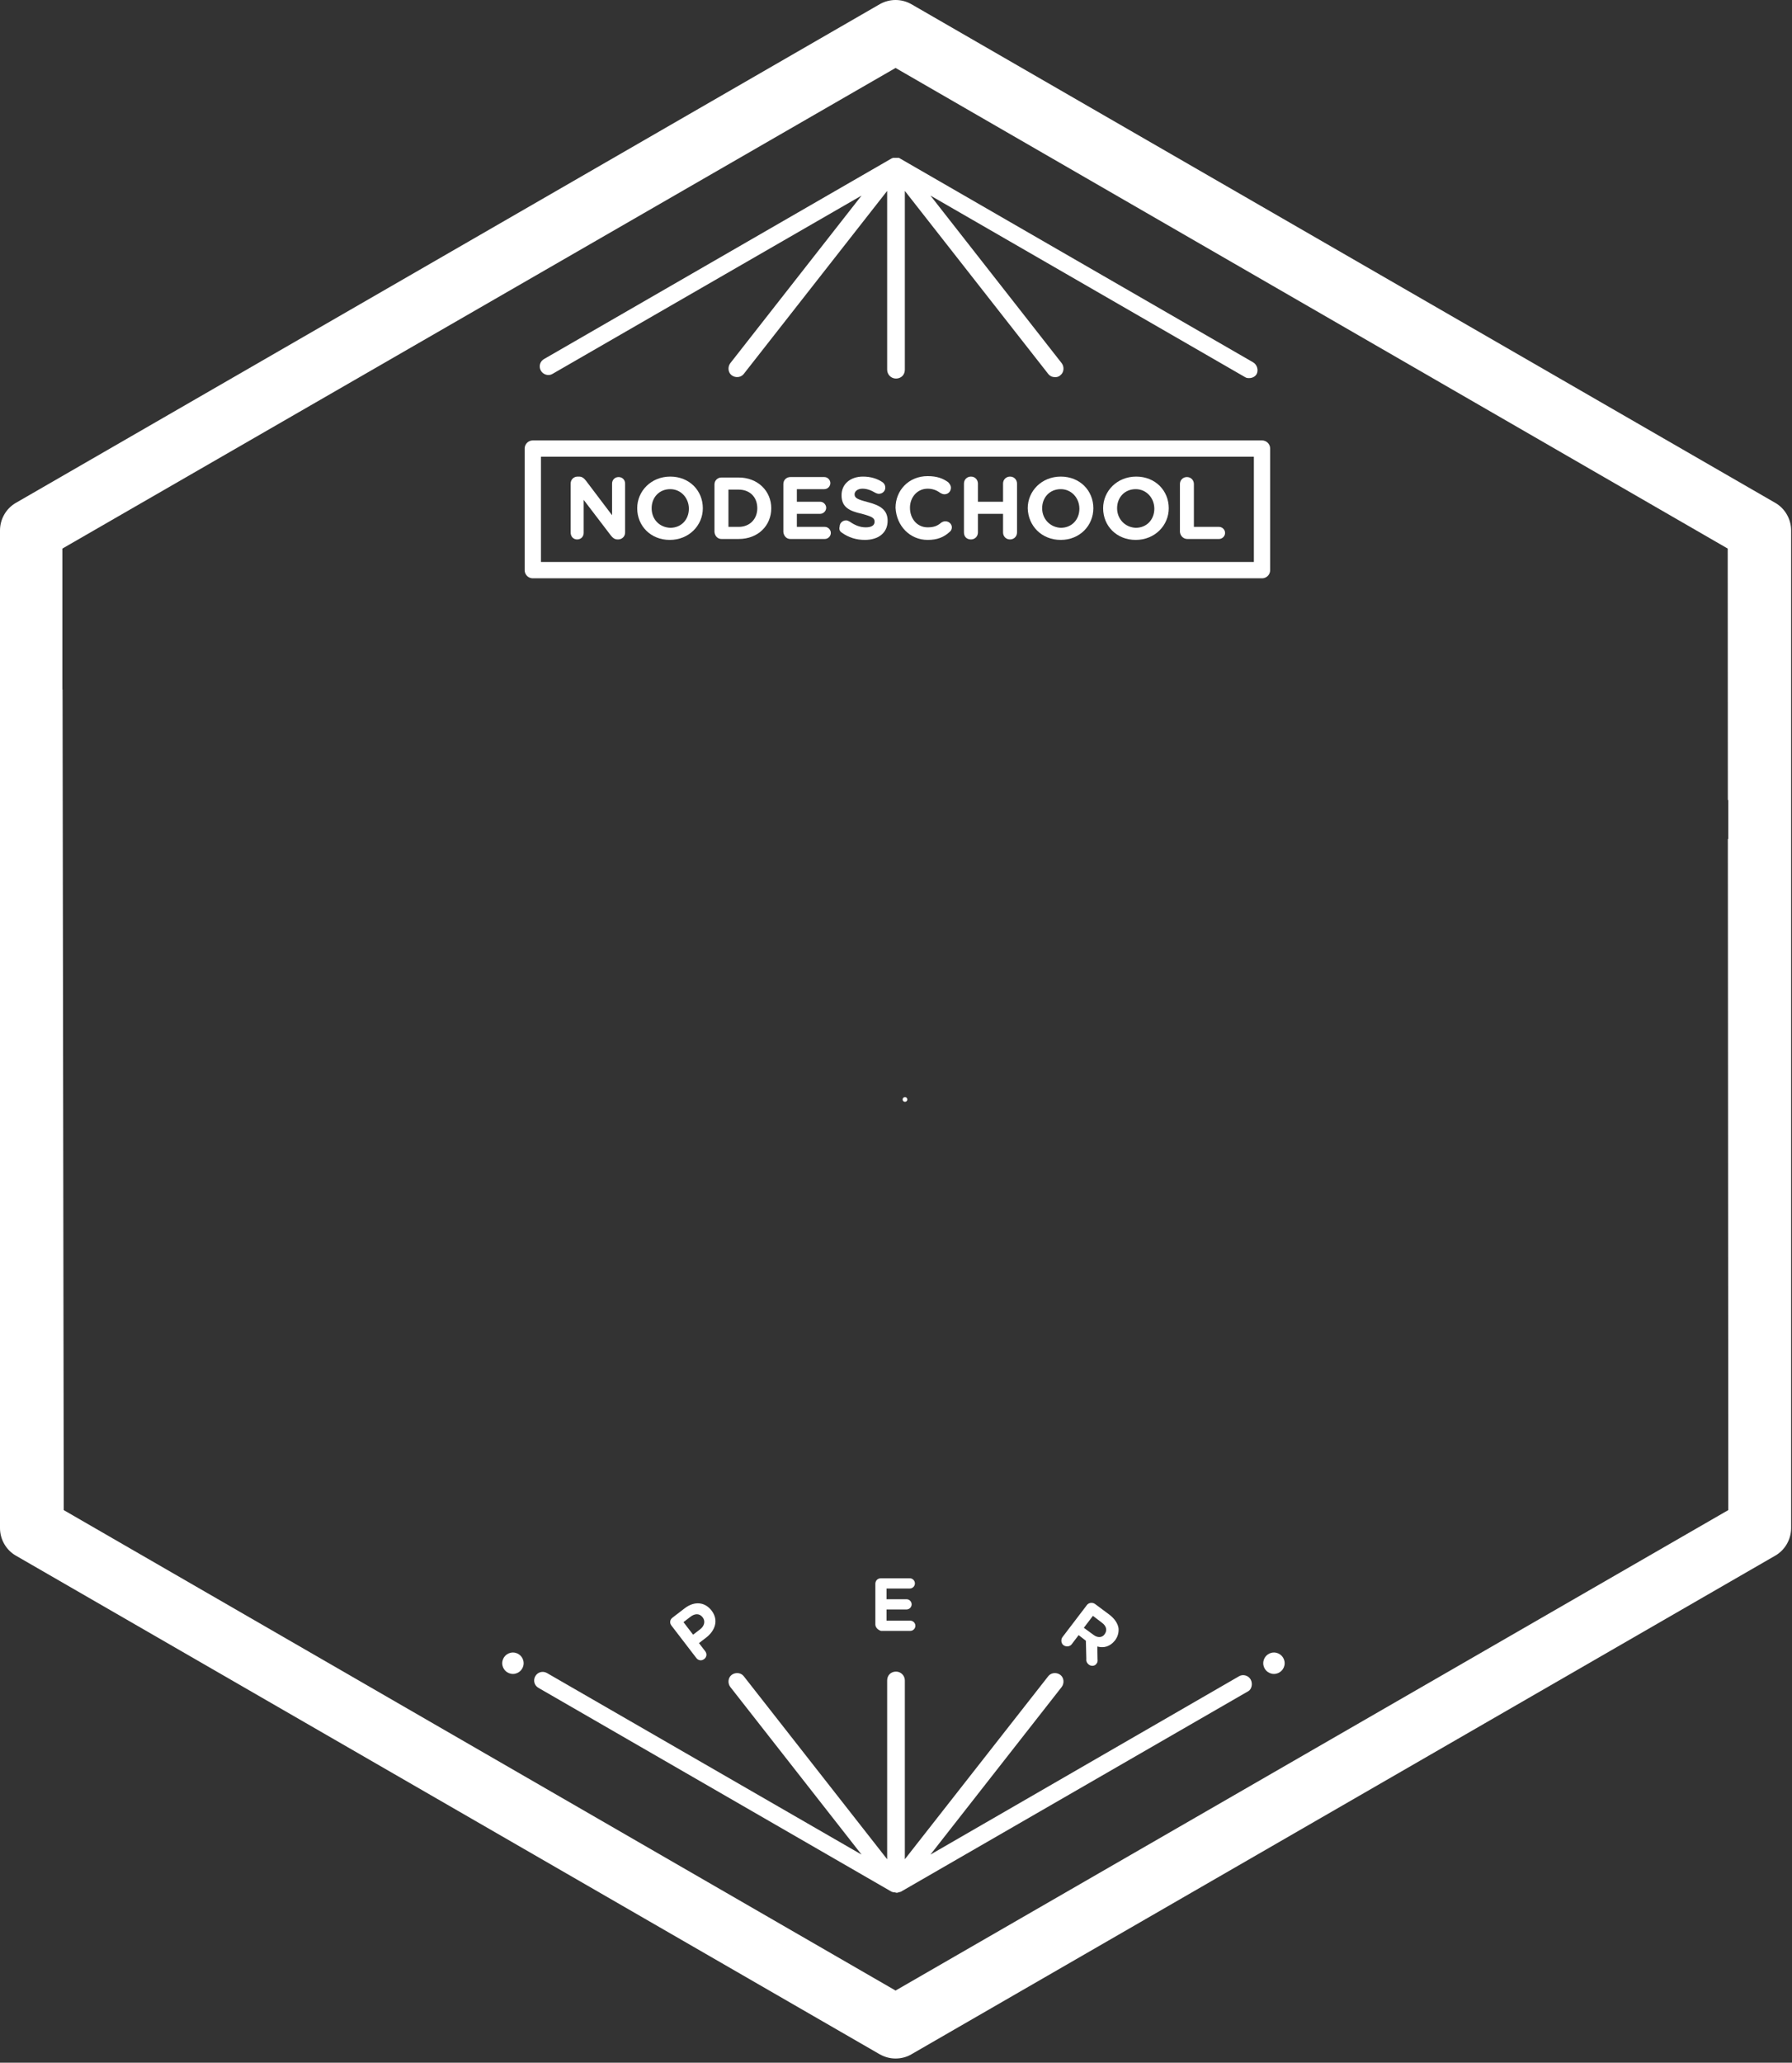 <?xml version="1.0" standalone="no"?>
<!DOCTYPE svg PUBLIC "-//W3C//DTD SVG 1.1//EN" "http://www.w3.org/Graphics/SVG/1.1/DTD/svg11.dtd">
<svg width="100%" height="100%" viewBox="0 0 385 443" version="1.1" xmlns="http://www.w3.org/2000/svg" xmlns:xlink="http://www.w3.org/1999/xlink" xml:space="preserve" style="fill-rule:evenodd;clip-rule:evenodd;stroke-linecap:round;stroke-linejoin:round;stroke-miterlimit:1.414;">
    <rect x="0" y="0" width="385" height="443" fill="#333333" stroke="none"/>
    <g id="Layer 1" transform="matrix(1,0,0,1,207.657,-228.076)">
        <g id="circle383" transform="matrix(1,0,0,1,-719.73,232.801)">
            <circle cx="706.5" cy="231.4" r="0.5" style="fill:white;"/>
        </g>
        <path id="path391-0-3" d="M61.543,305.876L-14.357,262.076C-14.457,261.976 -14.557,261.976 -14.657,261.976L-14.757,261.976L-14.857,261.976C-14.957,261.976 -15.057,261.976 -15.157,261.976L-15.257,261.976L-15.357,261.976C-15.457,261.976 -15.657,261.976 -15.757,261.976C-15.857,261.976 -15.957,262.076 -16.057,262.076L-90.757,305.176C-91.657,305.676 -91.957,306.776 -91.457,307.676C-90.957,308.576 -89.757,308.876 -88.957,308.376L-22.557,270.076L-50.757,306.076C-51.357,306.876 -51.257,308.076 -50.457,308.676C-49.657,309.276 -48.457,309.176 -47.857,308.376L-17.057,269.076L-17.057,307.476C-17.057,308.476 -16.257,309.376 -15.157,309.376C-14.057,309.376 -13.257,308.576 -13.257,307.476L-13.257,269.076L17.543,308.376C17.943,308.876 18.443,309.076 19.043,309.076C19.443,309.076 19.843,308.976 20.143,308.676C20.943,308.076 21.043,306.876 20.443,306.076L-7.757,270.076L59.843,309.076C60.143,309.276 60.443,309.276 60.743,309.276C61.343,309.276 62.043,308.976 62.343,308.376C62.743,307.576 62.443,306.376 61.543,305.876L61.543,305.876Z" style="fill:white;fill-rule:nonzero;"/>
        <path id="path393-9-2" d="M61.043,588.776C60.543,587.876 59.343,587.576 58.543,588.076L-7.757,626.376L20.443,590.376C21.043,589.576 20.943,588.376 20.143,587.776C19.343,587.176 18.143,587.276 17.543,588.076L-13.257,627.376L-13.257,588.976C-13.257,587.976 -14.057,587.076 -15.157,587.076C-16.257,587.076 -17.057,587.876 -17.057,588.976L-17.057,627.376L-47.857,588.076C-48.457,587.276 -49.657,587.176 -50.457,587.776C-51.257,588.376 -51.357,589.576 -50.757,590.376L-22.557,626.376L-90.157,587.376C-91.057,586.876 -92.157,587.176 -92.657,588.076C-93.157,588.976 -92.857,590.076 -91.957,590.576L-16.057,634.376L-15.957,634.376C-15.857,634.376 -15.857,634.476 -15.757,634.476L-15.457,634.476C-15.357,634.476 -15.157,634.576 -15.057,634.576C-14.857,634.576 -14.757,634.576 -14.657,634.476L-14.457,634.476C-14.357,634.476 -14.357,634.376 -14.257,634.376L-14.157,634.376L60.543,591.276C61.243,590.876 61.543,589.676 61.043,588.776L61.043,588.776Z" style="fill:white;fill-rule:nonzero;"/>
        <path id="circle395-4-2" d="M68.343,585.276C68.343,586.547 67.313,587.576 66.043,587.576C64.773,587.576 63.743,586.547 63.743,585.276C63.743,584.006 64.773,582.976 66.043,582.976C67.313,582.976 68.343,584.006 68.343,585.276Z" style="fill:white;fill-rule:nonzero;"/>
        <path id="circle397-8-1" d="M-95.157,585.276C-95.157,586.547 -96.187,587.576 -97.457,587.576C-98.727,587.576 -99.757,586.547 -99.757,585.276C-99.757,584.006 -98.727,582.976 -97.457,582.976C-96.187,582.976 -95.157,584.006 -95.157,585.276Z" style="fill:white;fill-rule:nonzero;"/>
        <g id="path405-5" transform="matrix(1,0,0,1,-207.657,228.076)">
            <path d="M192.406,0C191.231,0 190.05,0.306 189,0.906L3.406,108C1.306,109.2 0,111.506 0,113.906L0,328.188C0,330.588 1.306,332.894 3.406,334.094L189,441.188C190.1,441.788 191.206,442.094 192.406,442.094C193.606,442.094 194.813,441.788 195.813,441.188L381.406,334.094C383.506,332.894 384.813,330.588 384.813,328.188L384.813,113.906C384.813,111.506 383.506,109.2 381.406,108L195.813,0.906C194.763,0.306 193.581,0 192.406,0ZM192.406,14.594L371.188,117.813L371.219,171.813L371.312,171.813L371.312,180.188L371.219,180.188L371.312,316.813L371.312,324.313L192.406,427.5L13.688,324.313L13.688,316.813L13.438,148.094L13.406,148.094L13.406,117.813L192.406,14.594Z" style="fill:white;fill-rule:nonzero;"/>
        </g>
        <path id="path141" d="M-19.594,576.934L-19.594,568.234C-19.594,567.534 -19.094,567.034 -18.394,567.034L-12.194,567.034C-11.594,567.034 -11.094,567.534 -11.094,568.134C-11.094,568.734 -11.594,569.234 -12.194,569.234L-17.194,569.234L-17.194,571.534L-12.894,571.534C-12.294,571.534 -11.794,572.034 -11.794,572.634C-11.794,573.234 -12.294,573.734 -12.894,573.734L-17.194,573.734L-17.194,576.134L-12.094,576.134C-11.494,576.134 -10.994,576.634 -10.994,577.234C-10.994,577.834 -11.494,578.334 -12.094,578.334L-18.394,578.334C-18.994,578.134 -19.594,577.634 -19.594,576.934Z" style="fill:white;fill-rule:nonzero;"/>
        <path id="path163" d="M-63.409,577.181C-63.835,576.625 -63.743,575.924 -63.187,575.498L-60.569,573.489C-58.427,571.845 -56.184,572.141 -54.784,573.966C-53.201,576.028 -53.996,578.277 -55.98,579.799L-57.487,580.956L-56.148,582.701C-55.722,583.256 -55.814,583.957 -56.369,584.384C-56.925,584.81 -57.626,584.717 -58.052,584.162L-63.409,577.181L-63.409,577.181ZM-57.24,577.993C-56.288,577.262 -56.079,576.22 -56.688,575.427C-57.358,574.554 -58.357,574.565 -59.309,575.295L-60.817,576.452L-58.747,579.149L-57.24,577.993Z" style="fill:white;fill-rule:nonzero;"/>
        <path id="path293" d="M25.836,572.812C26.212,572.256 27.031,572.162 27.587,572.538L30.71,574.866C31.808,575.716 32.484,576.713 32.651,577.744C32.732,578.662 32.515,579.541 31.902,580.368C30.814,581.738 29.46,582.064 28.098,581.683L28.142,584.412C28.189,584.822 28.15,585.119 27.912,585.391C27.536,585.946 26.73,585.941 26.274,585.578C25.817,585.215 25.671,584.793 25.736,584.297L25.637,580.451L24.083,579.238L22.619,581.163C22.243,581.719 21.424,581.813 20.868,581.437C20.312,581.062 20.218,580.242 20.594,579.687L25.836,572.812L25.836,572.812ZM27.221,579.147C28.134,579.872 29.152,579.805 29.653,579.064C30.266,578.237 30.086,577.305 29.074,576.567L27.149,575.103L25.197,577.67L27.221,579.147L27.221,579.147Z" style="fill:white;fill-rule:nonzero;"/>
        <path id="path407" d="M-83.657,343.93C-82.857,343.93 -82.257,343.33 -82.257,342.53L-82.257,335.43L-76.457,343.03C-76.057,343.53 -75.657,343.93 -74.957,343.93L-74.857,343.93C-74.057,343.93 -73.357,343.33 -73.357,342.43L-73.357,331.93C-73.357,331.13 -73.957,330.53 -74.757,330.53C-75.557,330.53 -76.157,331.13 -76.157,331.93L-76.157,338.73L-81.757,331.33C-82.157,330.83 -82.557,330.43 -83.257,330.43L-83.557,330.43C-84.357,330.43 -85.057,331.03 -85.057,331.93L-85.057,342.43C-85.057,343.33 -84.457,343.93 -83.657,343.93L-83.657,343.93Z" style="fill:white;fill-rule:nonzero;"/>
        <path id="path409" d="M-63.757,344.03C-59.657,344.03 -56.657,340.93 -56.657,337.23C-56.657,333.43 -59.557,330.43 -63.657,330.43C-67.757,330.43 -70.757,333.53 -70.757,337.23C-70.757,341.03 -67.857,344.03 -63.757,344.03L-63.757,344.03ZM-67.657,337.23C-67.657,334.93 -66.057,333.13 -63.657,333.13C-61.357,333.13 -59.657,335.03 -59.657,337.33C-59.657,339.63 -61.257,341.43 -63.657,341.43C-66.057,341.33 -67.657,339.53 -67.657,337.23Z" style="fill:white;fill-rule:nonzero;"/>
        <path id="path411" d="M-52.657,343.83L-48.957,343.83C-44.757,343.83 -41.957,340.93 -41.957,337.23C-41.957,333.53 -44.857,330.63 -48.957,330.63L-52.657,330.63C-53.457,330.63 -54.157,331.23 -54.157,332.13L-54.157,342.33C-54.057,343.23 -53.457,343.83 -52.657,343.83L-52.657,343.83ZM-51.157,333.23L-48.957,333.23C-46.557,333.23 -44.957,334.83 -44.957,337.23C-44.957,339.53 -46.557,341.23 -48.957,341.23L-51.157,341.23L-51.157,333.23Z" style="fill:white;fill-rule:nonzero;"/>
        <path id="path413" d="M-37.857,343.83L-30.457,343.83C-29.757,343.83 -29.157,343.23 -29.157,342.53C-29.157,341.83 -29.757,341.23 -30.457,341.23L-36.457,341.23L-36.457,338.43L-31.457,338.43C-30.757,338.43 -30.157,337.83 -30.157,337.13C-30.157,336.43 -30.757,335.83 -31.457,335.83L-36.457,335.83L-36.457,333.13L-30.557,333.13C-29.857,333.13 -29.257,332.53 -29.257,331.83C-29.257,331.13 -29.857,330.53 -30.557,330.53L-37.857,330.53C-38.657,330.53 -39.357,331.13 -39.357,332.03L-39.357,342.33C-39.257,343.23 -38.657,343.83 -37.857,343.83L-37.857,343.83Z" style="fill:white;fill-rule:nonzero;"/>
        <path id="path415" d="M-26.857,342.43C-25.357,343.53 -23.657,344.03 -21.857,344.03C-18.957,344.03 -16.957,342.53 -16.957,339.93C-16.957,337.63 -18.457,336.63 -21.157,335.93C-23.457,335.33 -24.057,335.03 -24.057,334.23C-24.057,333.63 -23.457,333.03 -22.357,333.03C-21.457,333.03 -20.557,333.33 -19.557,333.93C-19.357,334.03 -19.057,334.13 -18.857,334.13C-18.057,334.13 -17.457,333.53 -17.457,332.83C-17.457,332.23 -17.757,331.83 -18.057,331.63C-19.257,330.83 -20.657,330.43 -22.257,330.43C-24.957,330.43 -26.857,332.03 -26.857,334.43C-26.857,337.03 -25.157,337.83 -22.457,338.43C-20.257,339.03 -19.757,339.33 -19.757,340.13C-19.757,340.93 -20.457,341.33 -21.657,341.33C-22.957,341.33 -24.057,340.83 -25.057,340.13C-25.257,340.03 -25.557,339.83 -25.857,339.83C-26.657,339.83 -27.257,340.43 -27.257,341.13C-27.457,341.83 -27.157,342.23 -26.857,342.43L-26.857,342.43Z" style="fill:white;fill-rule:nonzero;"/>
        <path id="path417" d="M-8.357,344.03C-6.257,344.03 -4.857,343.43 -3.657,342.33C-3.357,342.13 -3.157,341.73 -3.157,341.33C-3.157,340.63 -3.757,340.03 -4.557,340.03C-4.857,340.03 -5.157,340.13 -5.457,340.33C-6.257,341.03 -7.057,341.33 -8.357,341.33C-10.657,341.33 -12.157,339.43 -12.157,337.13C-12.157,334.83 -10.557,333.03 -8.357,333.03C-7.357,333.03 -6.457,333.33 -5.657,333.93C-5.457,334.03 -5.157,334.23 -4.757,334.23C-3.957,334.23 -3.357,333.63 -3.357,332.83C-3.357,332.33 -3.657,331.93 -3.957,331.63C-5.057,330.83 -6.357,330.33 -8.357,330.33C-12.457,330.33 -15.257,333.43 -15.257,337.13C-15.057,341.03 -12.157,344.03 -8.357,344.03Z" style="fill:white;fill-rule:nonzero;"/>
        <path id="path419" d="M0.943,343.93C1.743,343.93 2.443,343.33 2.443,342.43L2.443,338.43L7.843,338.43L7.843,342.43C7.843,343.23 8.443,343.93 9.343,343.93C10.143,343.93 10.843,343.33 10.843,342.43L10.843,331.93C10.843,331.13 10.243,330.43 9.343,330.43C8.543,330.43 7.843,331.03 7.843,331.93L7.843,335.83L2.443,335.83L2.443,331.93C2.443,331.13 1.843,330.43 0.943,330.43C0.143,330.43 -0.557,331.03 -0.557,331.93L-0.557,342.43C-0.557,343.33 0.043,343.93 0.943,343.93Z" style="fill:white;fill-rule:nonzero;"/>
        <path id="path421" d="M20.243,344.03C24.343,344.03 27.243,340.93 27.243,337.23C27.243,333.43 24.343,330.43 20.243,330.43C16.143,330.43 13.143,333.53 13.143,337.23C13.243,341.03 16.143,344.03 20.243,344.03ZM16.243,337.23C16.243,334.93 17.843,333.13 20.243,333.13C22.543,333.13 24.243,335.03 24.243,337.33C24.243,339.63 22.643,341.43 20.243,341.43C17.943,341.33 16.243,339.53 16.243,337.23Z" style="fill:white;fill-rule:nonzero;"/>
        <path id="path423" d="M36.343,344.03C40.443,344.03 43.443,340.93 43.443,337.23C43.443,333.43 40.543,330.43 36.443,330.43C32.343,330.43 29.343,333.53 29.343,337.23C29.343,341.03 32.243,344.03 36.343,344.03ZM32.343,337.23C32.343,334.93 33.943,333.13 36.343,333.13C38.643,333.13 40.343,335.03 40.343,337.33C40.343,339.63 38.743,341.43 36.343,341.43C34.043,341.33 32.343,339.53 32.343,337.23Z" style="fill:white;fill-rule:nonzero;"/>
        <path id="path425" d="M47.443,343.83L54.243,343.83C54.943,343.83 55.543,343.23 55.543,342.53C55.543,341.83 54.943,341.23 54.243,341.23L48.843,341.23L48.843,332.03C48.843,331.23 48.243,330.53 47.343,330.53C46.543,330.53 45.843,331.13 45.843,332.03L45.843,342.33C45.943,343.23 46.643,343.83 47.443,343.83Z" style="fill:white;fill-rule:nonzero;"/>
        <rect id="rect4498" x="-93.187" y="324.415" width="156.665" height="26.111" style="fill:none;stroke-width:3.5px;stroke:white;"/>
    </g>
</svg>

